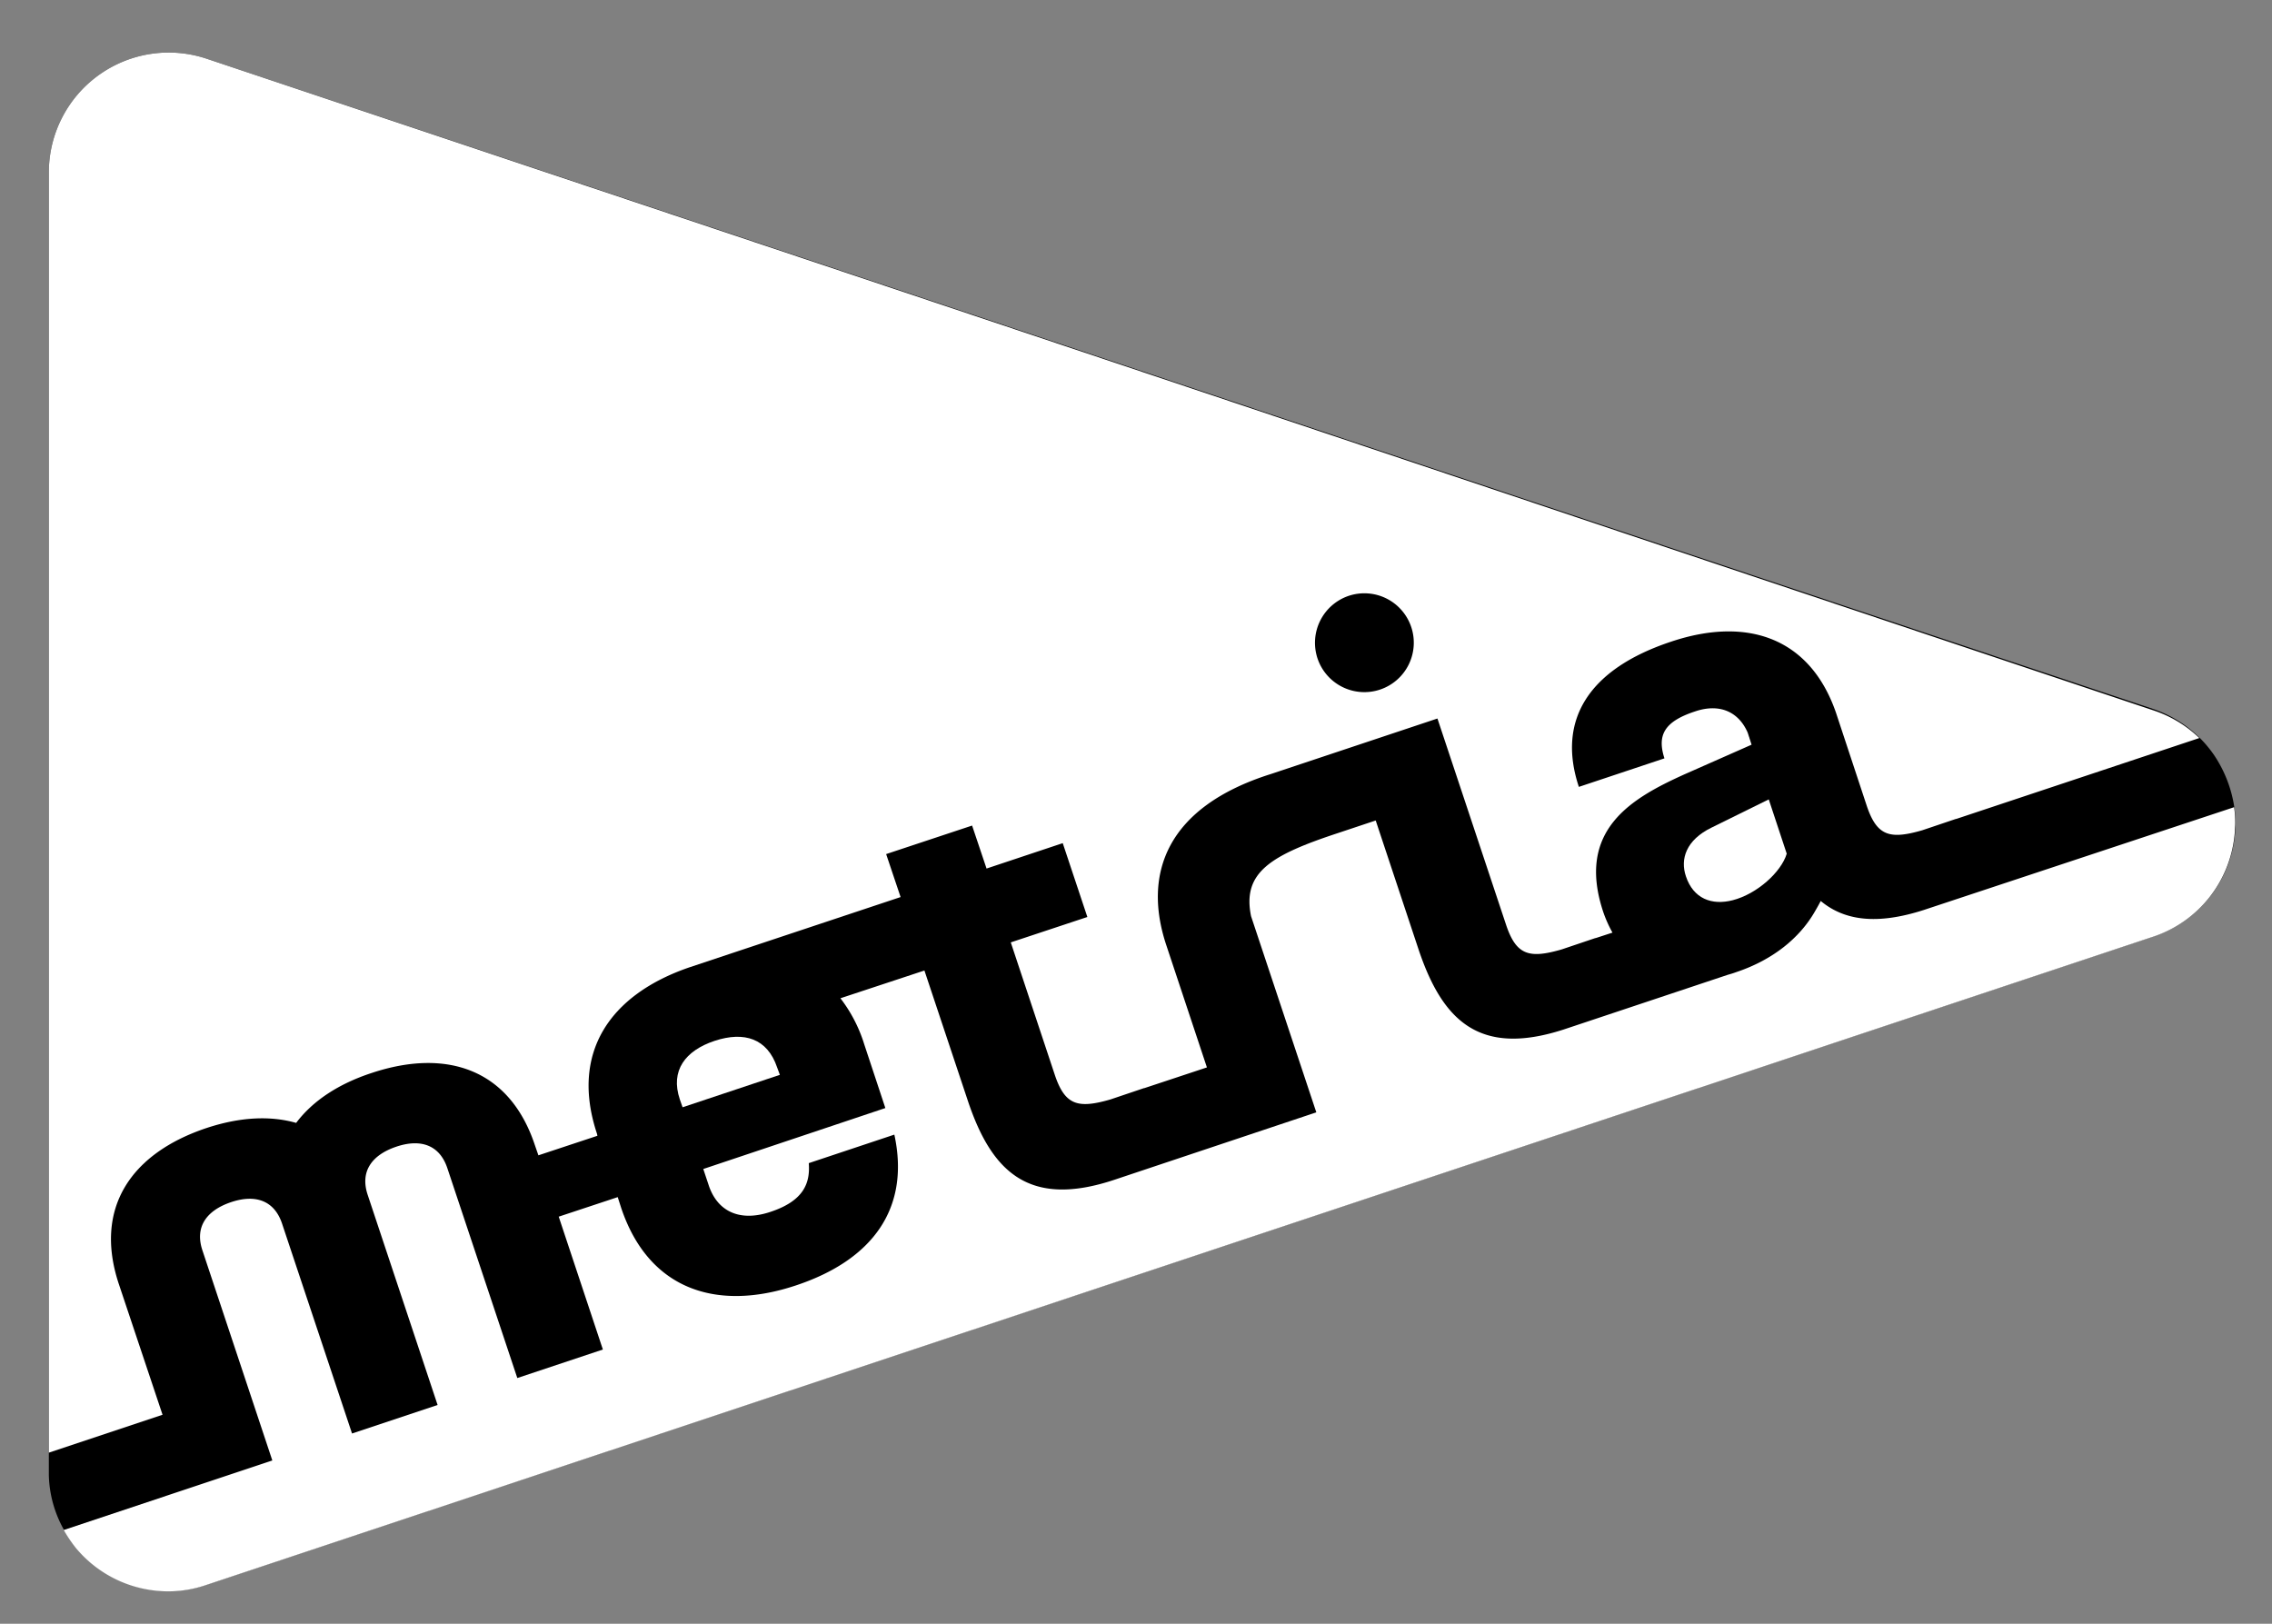 <svg xmlns="http://www.w3.org/2000/svg" width="581.5" height="415.6" viewBox="0 0 581.5 415.6">
  <rect x="0" y="0" width="581.5" height="415.6" fill="#808080" stroke="none"/>
  <g id="Metria_logo_neg" transform="translate(-60 -59)">
    <rect id="Rectangle_1" data-name="Rectangle 1" width="581.5" height="415.6" transform="translate(60 59)" fill="none"/>
    <path id="Path_1" data-name="Path 1" d="M626.7,252.3a31.033,31.033,0,0,0-15.5-11.8L112.8,74a30.679,30.679,0,0,0-40.3,29V436.6a30.015,30.015,0,0,0,7.1,18.6,30.784,30.784,0,0,0,23.5,11,29.882,29.882,0,0,0,9.7-1.6l498.5-166a30.572,30.572,0,0,0,20.8-27c0-.7.1-1.3.1-2A32.542,32.542,0,0,0,626.7,252.3Z"/>
    <path id="Path_2" data-name="Path 2" d="M259.6,334.1l-24.9,8.3-.7-2c-2.5-7.4,1.4-12.5,8.9-15,7.6-2.5,13.5-.6,16,6.8Z" fill="#fff"/>
    <path id="Path_3" data-name="Path 3" d="M517.3,277.5c-1.4,4.7-7.6,10.3-13.8,11.9-5.4,1.4-10.1-.4-12-6.1-1.5-4.4,0-9.3,6.6-12.5l14.6-7.2Z" fill="#fff"/>
    <path id="Path_4" data-name="Path 4" d="M508.1,249.4h0l-.9-2.6a4.872,4.872,0,0,1,.3.7Z" fill="#fff"/>
    <path id="Path_5" data-name="Path 5" d="M90.4,387.6c-6.4-19.3,3-33.4,22.5-39.9,8.5-2.8,16.2-3.2,22.9-1.3,4.2-5.6,10.8-10,19.4-12.8,19.3-6.4,35.3-.8,41.7,18.5l.9,2.6,15.1-5-.1-.5c-6.9-20.7,3.2-35.7,23.9-42.7h0l53.8-17.9-3.7-11,22-7.3,3.7,11,19.5-6.5,6.3,18.9-19.6,6.5,11.3,34c2.6,7.7,5.9,8.6,14.2,6.2l8.6-2.9h.1l16-5.3-10.4-31.3c-6.1-18.3.1-35.4,26.8-43.8l42.6-14.2,17.6,52.9c2.6,7.7,5.9,8.6,14.2,6.2l8.6-2.9h.1l4.3-1.4a31.9,31.9,0,0,1-2.4-5.4c-6.9-20.9,7.3-29,20.8-35.1l17.2-7.6-1-3.1c-2.4-5.5-7.4-7.5-13.5-5.4-7.9,2.6-9.7,6.1-7.8,12l-21.9,7.3c-5.7-17.1,2.5-30.2,23.7-37.2,19.5-6.5,35.5-.9,42.1,18.2l7.9,23.9c2.6,7.7,5.9,8.6,14.2,6.2l8.6-2.9h.1l62.2-20.7a30.72,30.72,0,0,0-11.5-7L112.8,74a30.679,30.679,0,0,0-40.3,29V430.8l29.1-9.7Z" fill="#fff"/>
    <path id="Path_6" data-name="Path 6" d="M552.4,291.9h0c-12.1,3.9-20.4,2.7-26.4-2.3-.5,1-1.5,2.7-1.5,2.7-3.9,6.8-10.8,12.4-20.1,15.5-.8.3-1.5.5-2.2.7l-42,14h0c-21.6,7-31-2.3-37.1-20.4l-11-33.1-9.6,3.2c-17.3,5.7-24.6,10.1-22.3,21.3l16.7,50.2-51.5,17.2h0c-22,7.4-31.6-1.9-37.7-20.2l-11.1-33.3-21.5,7.1a37.5,37.5,0,0,1,6.1,11.8l5.4,16.3L240,358.2l1.4,4.2c2.2,6.6,7.9,9.5,16,6.7,8.3-2.8,10-7.3,9.6-12.4l21.9-7.3c4.1,18.9-5.6,32.1-25.2,38.6-20.4,6.8-37.7,1-44.7-19.8l-.9-2.8-15.1,5,11.3,34-21.9,7.3L174.5,358c-2-6-6.9-7.6-13.1-5.5s-9.3,6.3-7.3,12.3L172,418.6l-21.9,7.3-17.9-53.7c-2-6-6.9-7.6-13.1-5.5s-9.3,6.3-7.3,12.3l17.9,53.8-15,5h0L76.3,450.6a35.472,35.472,0,0,0,3.2,4.7,30.784,30.784,0,0,0,23.5,11,29.882,29.882,0,0,0,9.7-1.6l498.5-166a30.572,30.572,0,0,0,20.8-27c0-.7.1-1.3.1-2a28.278,28.278,0,0,0-.3-4.1Z" fill="#fff"/>
    <path id="Path_7" data-name="Path 7" d="M397.2,227.5a12.649,12.649,0,1,0,8-16A12.686,12.686,0,0,0,397.2,227.5Z"/>
  </g>
</svg>
